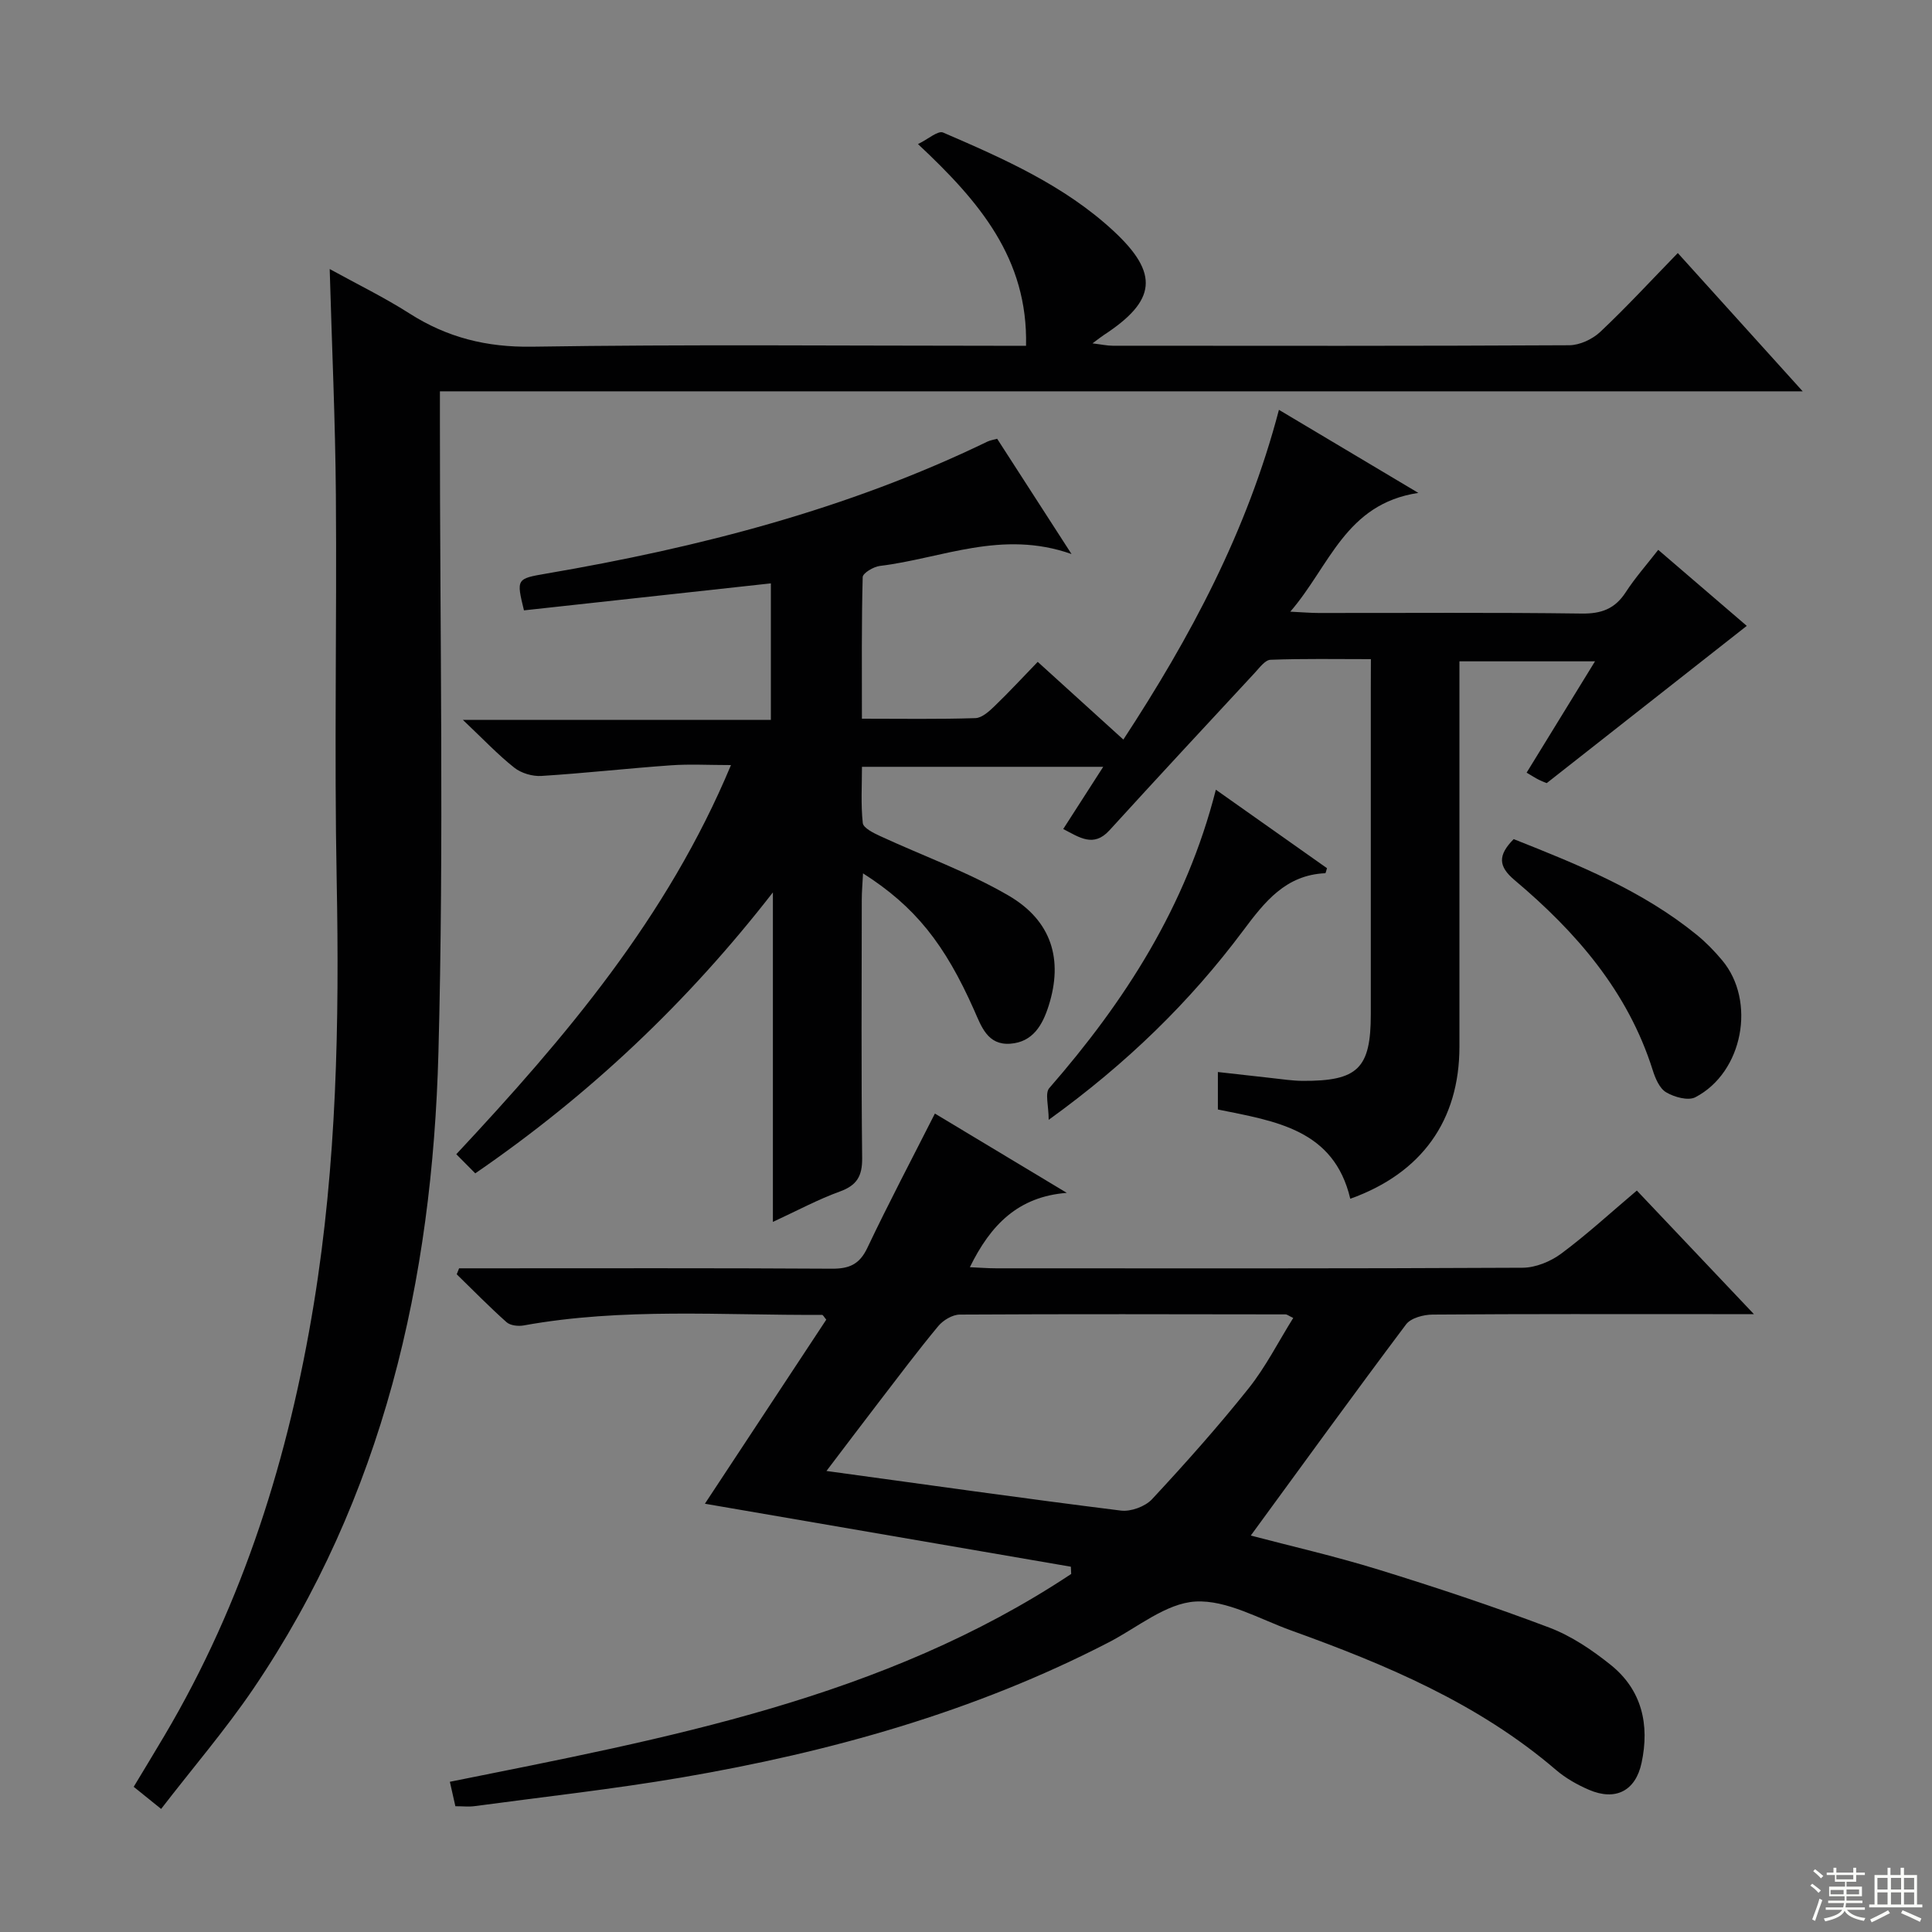 <svg enable-background="new 0 0 400 400" viewBox="0 0 400 400" xmlns="http://www.w3.org/2000/svg"><rect x="0" y="0" width="400" height="400" fill="#808080" stroke="none"/><g fill="#010102"><path d="m283.83 136.47c-7.23 0-14.01-.13-20.79.13-1.12.04-2.28 1.66-3.25 2.7-10.06 10.84-20.13 21.68-30.09 32.61-3.29 3.61-6.21 1.46-9.57-.27 2.64-4.11 5.26-8.18 8.28-12.88-16.9 0-32.98 0-49.95 0 0 3.85-.25 7.78.17 11.64.11 1.02 2.19 2.05 3.55 2.68 8.87 4.11 18.19 7.43 26.6 12.32 9.01 5.24 11.35 13.32 8.34 22.81-1.26 3.98-3.25 7.54-7.96 7.88-4.69.34-5.98-3.57-7.45-6.89-6.09-13.74-12.24-21.51-23.03-28.38-.1 2.09-.26 3.77-.26 5.45-.02 17.83-.12 35.66.08 53.49.04 3.74-1.09 5.66-4.64 6.94-4.48 1.62-8.72 3.91-13.84 6.28 0-23.24 0-45.73 0-68.22-17.58 22.63-37.83 41.83-61.62 58.17-1.29-1.3-2.52-2.54-3.93-3.96 22.65-24.25 43.69-49 56.87-80.57-4.63 0-8.55-.23-12.44.05-8.94.63-17.85 1.64-26.79 2.2-1.86.12-4.18-.56-5.63-1.71-3.38-2.67-6.36-5.84-10.65-9.9h63.77c0-9.6 0-18.51 0-28.26-17.12 1.87-34.17 3.73-51.12 5.59-1.59-6.54-1.57-6.55 4.66-7.62 31.55-5.4 62.35-13.31 91.32-27.33.57-.27 1.22-.36 1.99-.58 4.91 7.62 9.76 15.13 15.4 23.87-14.47-5.12-26.89.92-39.69 2.46-1.31.16-3.53 1.49-3.55 2.32-.25 9.61-.16 19.23-.16 29.31 8.24 0 15.87.13 23.49-.12 1.38-.04 2.88-1.43 4.02-2.53 2.98-2.87 5.78-5.91 8.89-9.12 6.1 5.54 11.74 10.65 17.73 16.09 13.87-21.19 25.58-43.01 32.21-68.27 9.42 5.62 18.45 11 28.86 17.2-15.11 2.28-18.31 15.11-26.51 24.59 2.66.13 4.24.27 5.81.27 18.16.02 36.33-.13 54.49.12 4.1.06 6.9-.96 9.14-4.4 1.98-3.05 4.42-5.8 6.74-8.79 6.54 5.62 12.85 11.04 18.33 15.74-13.61 10.7-27.23 21.41-41.41 32.55.25.1-.69-.23-1.58-.66-.73-.35-1.4-.81-2.59-1.5 4.64-7.56 9.21-14.99 14.16-23.05-9.49 0-18.44 0-28.07 0v5.31c0 24.83.01 49.66 0 74.49-.01 15.25-7.79 26.17-22.6 31.47-3.38-14.35-15.42-16.05-27.41-18.48 0-2.28 0-4.7 0-7.76 3.69.41 7.37.84 11.05 1.24 2.15.23 4.3.57 6.45.59 11.49.07 14.16-2.57 14.16-13.8 0-22.5 0-45 0-67.49.02-1.79.02-3.59.02-6.02z"/><path d="m94.28 373.96c-.4-1.77-.72-3.2-1.14-5.06 44.77-9 89.74-17.2 128.64-43.03-.02-.5-.04-1-.07-1.5-25.01-4.3-50.02-8.61-75.77-13.04 8.5-12.89 16.84-25.55 25.13-38.11-.47-.56-.67-.99-.87-.99-20.61.12-41.29-1.53-61.79 2.19-1.12.2-2.75.02-3.53-.67-3.56-3.17-6.9-6.59-10.32-9.92.16-.41.33-.83.49-1.24h5.18c24 0 47.99-.07 71.99.08 3.61.02 5.73-.89 7.35-4.3 4.4-9.27 9.2-18.36 13.99-27.82 9.25 5.56 18.28 10.99 27.31 16.42-10.04.78-15.76 6.58-20.07 15.39 2 .09 3.73.23 5.45.23 36.33.01 72.66.07 108.99-.12 2.69-.01 5.78-1.28 7.98-2.91 5.32-3.95 10.22-8.46 15.67-13.07 7.9 8.34 15.62 16.49 24.24 25.59-3.7 0-6.11 0-8.53 0-19.33 0-38.66-.06-57.99.09-1.88.01-4.5.7-5.5 2.03-10.85 14.45-21.45 29.09-32.15 43.72 8.12 2.14 17.4 4.26 26.47 7.06 11.89 3.67 23.72 7.6 35.35 12 4.56 1.73 8.85 4.63 12.69 7.71 6.48 5.19 8.09 12.39 6.4 20.29-1.24 5.82-5.4 7.94-10.89 5.58-2.42-1.04-4.82-2.4-6.81-4.1-16.1-13.81-35.23-21.82-54.85-28.89-6.55-2.36-13.33-6.35-19.8-5.99-6.12.35-12.01 5.37-17.95 8.44-27.87 14.41-57.7 22.73-88.44 27.99-14.24 2.43-28.62 4.01-42.94 5.94-1.16.15-2.33.01-3.91.01zm173.47-101.09c-1.01-.49-1.29-.74-1.57-.74-22.49-.03-44.98-.09-67.47.04-1.51.01-3.43 1.16-4.44 2.37-4.25 5.12-8.24 10.45-12.3 15.73-3.5 4.55-6.95 9.14-10.86 14.28 20.9 2.86 40.9 5.7 60.95 8.2 2.06.26 5.04-.83 6.46-2.36 6.9-7.42 13.66-15.01 19.98-22.93 3.55-4.45 6.16-9.65 9.25-14.59z"/><path d="m33.36 374.52c-2.51-2.02-3.92-3.16-5.68-4.58 2.15-3.58 4.29-7.07 6.37-10.6 16.39-27.69 25.76-57.79 30.92-89.38 4.74-29.02 5.3-58.21 4.74-87.54-.52-26.65.04-53.33-.17-79.99-.12-15.29-.82-30.57-1.28-46.73 5.74 3.16 11.32 5.88 16.52 9.2 7.8 4.98 15.93 7.02 25.36 6.88 31.99-.5 63.99-.19 95.99-.19h6.3c.42-18.09-9.71-29.91-22.37-41.76 2.11-1.02 4.14-2.85 5.2-2.39 12.52 5.4 25.08 10.94 35.24 20.34 9.59 8.88 8.9 14.49-1.99 21.6-.54.35-1.05.77-2.32 1.71 1.89.23 3.05.49 4.2.49 31.5.02 63 .07 94.49-.1 2.18-.01 4.81-1.24 6.43-2.76 5.45-5.13 10.53-10.65 16.06-16.33 8.6 9.52 16.82 18.62 25.86 28.63-94.58 0-188.06 0-282.15 0v6.49c-.02 43.5.85 87.02-.31 130.48-1.26 47.02-11.4 91.99-38.36 131.71-5.77 8.48-12.49 16.31-19.05 24.82z"/><path d="m313.39 173.73c13.43 5.32 26.64 10.66 37.87 19.79 1.92 1.56 3.69 3.38 5.28 5.28 7.1 8.45 4.34 23.23-5.53 28.37-1.5.78-4.36-.02-6.05-1.02-1.37-.8-2.25-2.89-2.78-4.58-5.15-16.32-15.86-28.62-28.6-39.35-3.4-2.86-3.49-5.14-.19-8.49z"/><path d="m251.73 163.5c8.16 5.77 15.61 11.03 23.01 16.25-.17.52-.26 1.03-.36 1.04-8.21.37-12.54 5.92-17.01 11.9-11 14.72-24.04 27.46-40.25 39.16 0-2.91-.81-5.5.12-6.57 15.67-17.98 28.35-37.62 34.49-61.78z"/></g><path d="m374.8 390.4.4-.4c.7.5 1.3 1 1.8 1.4l-.5.5c-.5-.6-1.1-1.1-1.7-1.5zm1 7.3-.6-.3c.5-1.4 1.1-2.8 1.5-4.3.2.1.4.2.6.3-.5 1.3-1 2.8-1.5 4.3zm-.4-10.3.4-.4c.4.3 1 .8 1.7 1.4l-.5.5c-.4-.5-1-1-1.6-1.5zm2.5.3h1.7v-1h.6v1h3.5v-1h.6v1h1.8v.5h-1.8v1.4h-2v1h3.2v2h-3.2v.9h3.3v.5h-3.4c0 .3-.1.6-.1.9h4v.5h-3.7c.7.9 1.9 1.5 3.8 1.7-.1.2-.2.4-.3.6-2.1-.4-3.5-1.1-4-2.1-.4 1-1.8 1.7-4 2.2-.1-.2-.2-.4-.3-.6 2.1-.4 3.4-1 3.8-1.8h-3.4v-.5h3.6c.1-.3.1-.6.2-.9h-3.3v-.5h3.4c0-.3 0-.6 0-.9h-3.2v-2h3.3v-1h-2.1v-1.4h-1.7v-.5zm1.1 3.5v1h2.7c0-.3 0-.4 0-.4 0-.1 0-.2 0-.2 0-.1 0-.2 0-.3h-2.7zm1.2-3v.9h3.5v-.9zm4.7 3h-2.6v.6.4h2.6z" fill="#fbfcfa"/><path d="m393.6 386.7h.6v1.5h2.7v6.1h1.1v.6h-11v-.6h1.1v-6.1h2.7v-1.5h.6v1.5h2.1v-1.5zm-2.7 8.8.4.6c-1.2.6-2.5 1.3-3.8 1.9-.1-.2-.2-.4-.3-.6 1.2-.6 2.5-1.2 3.7-1.9zm-2.2-6.7v2.4h2.1v-2.4zm0 3v2.5h2.1v-2.5zm2.8-3v2.4h2.1v-2.4zm0 3v2.5h2.1v-2.5zm6 6.1c-1.4-.7-2.7-1.3-3.9-1.8l.3-.6c1.5.6 2.7 1.2 3.9 1.7zm-1.2-9.1h-2.1v2.4h2.1zm-2.1 3v2.5h2.1v-2.5z" fill="#fbfcfa"/></svg>